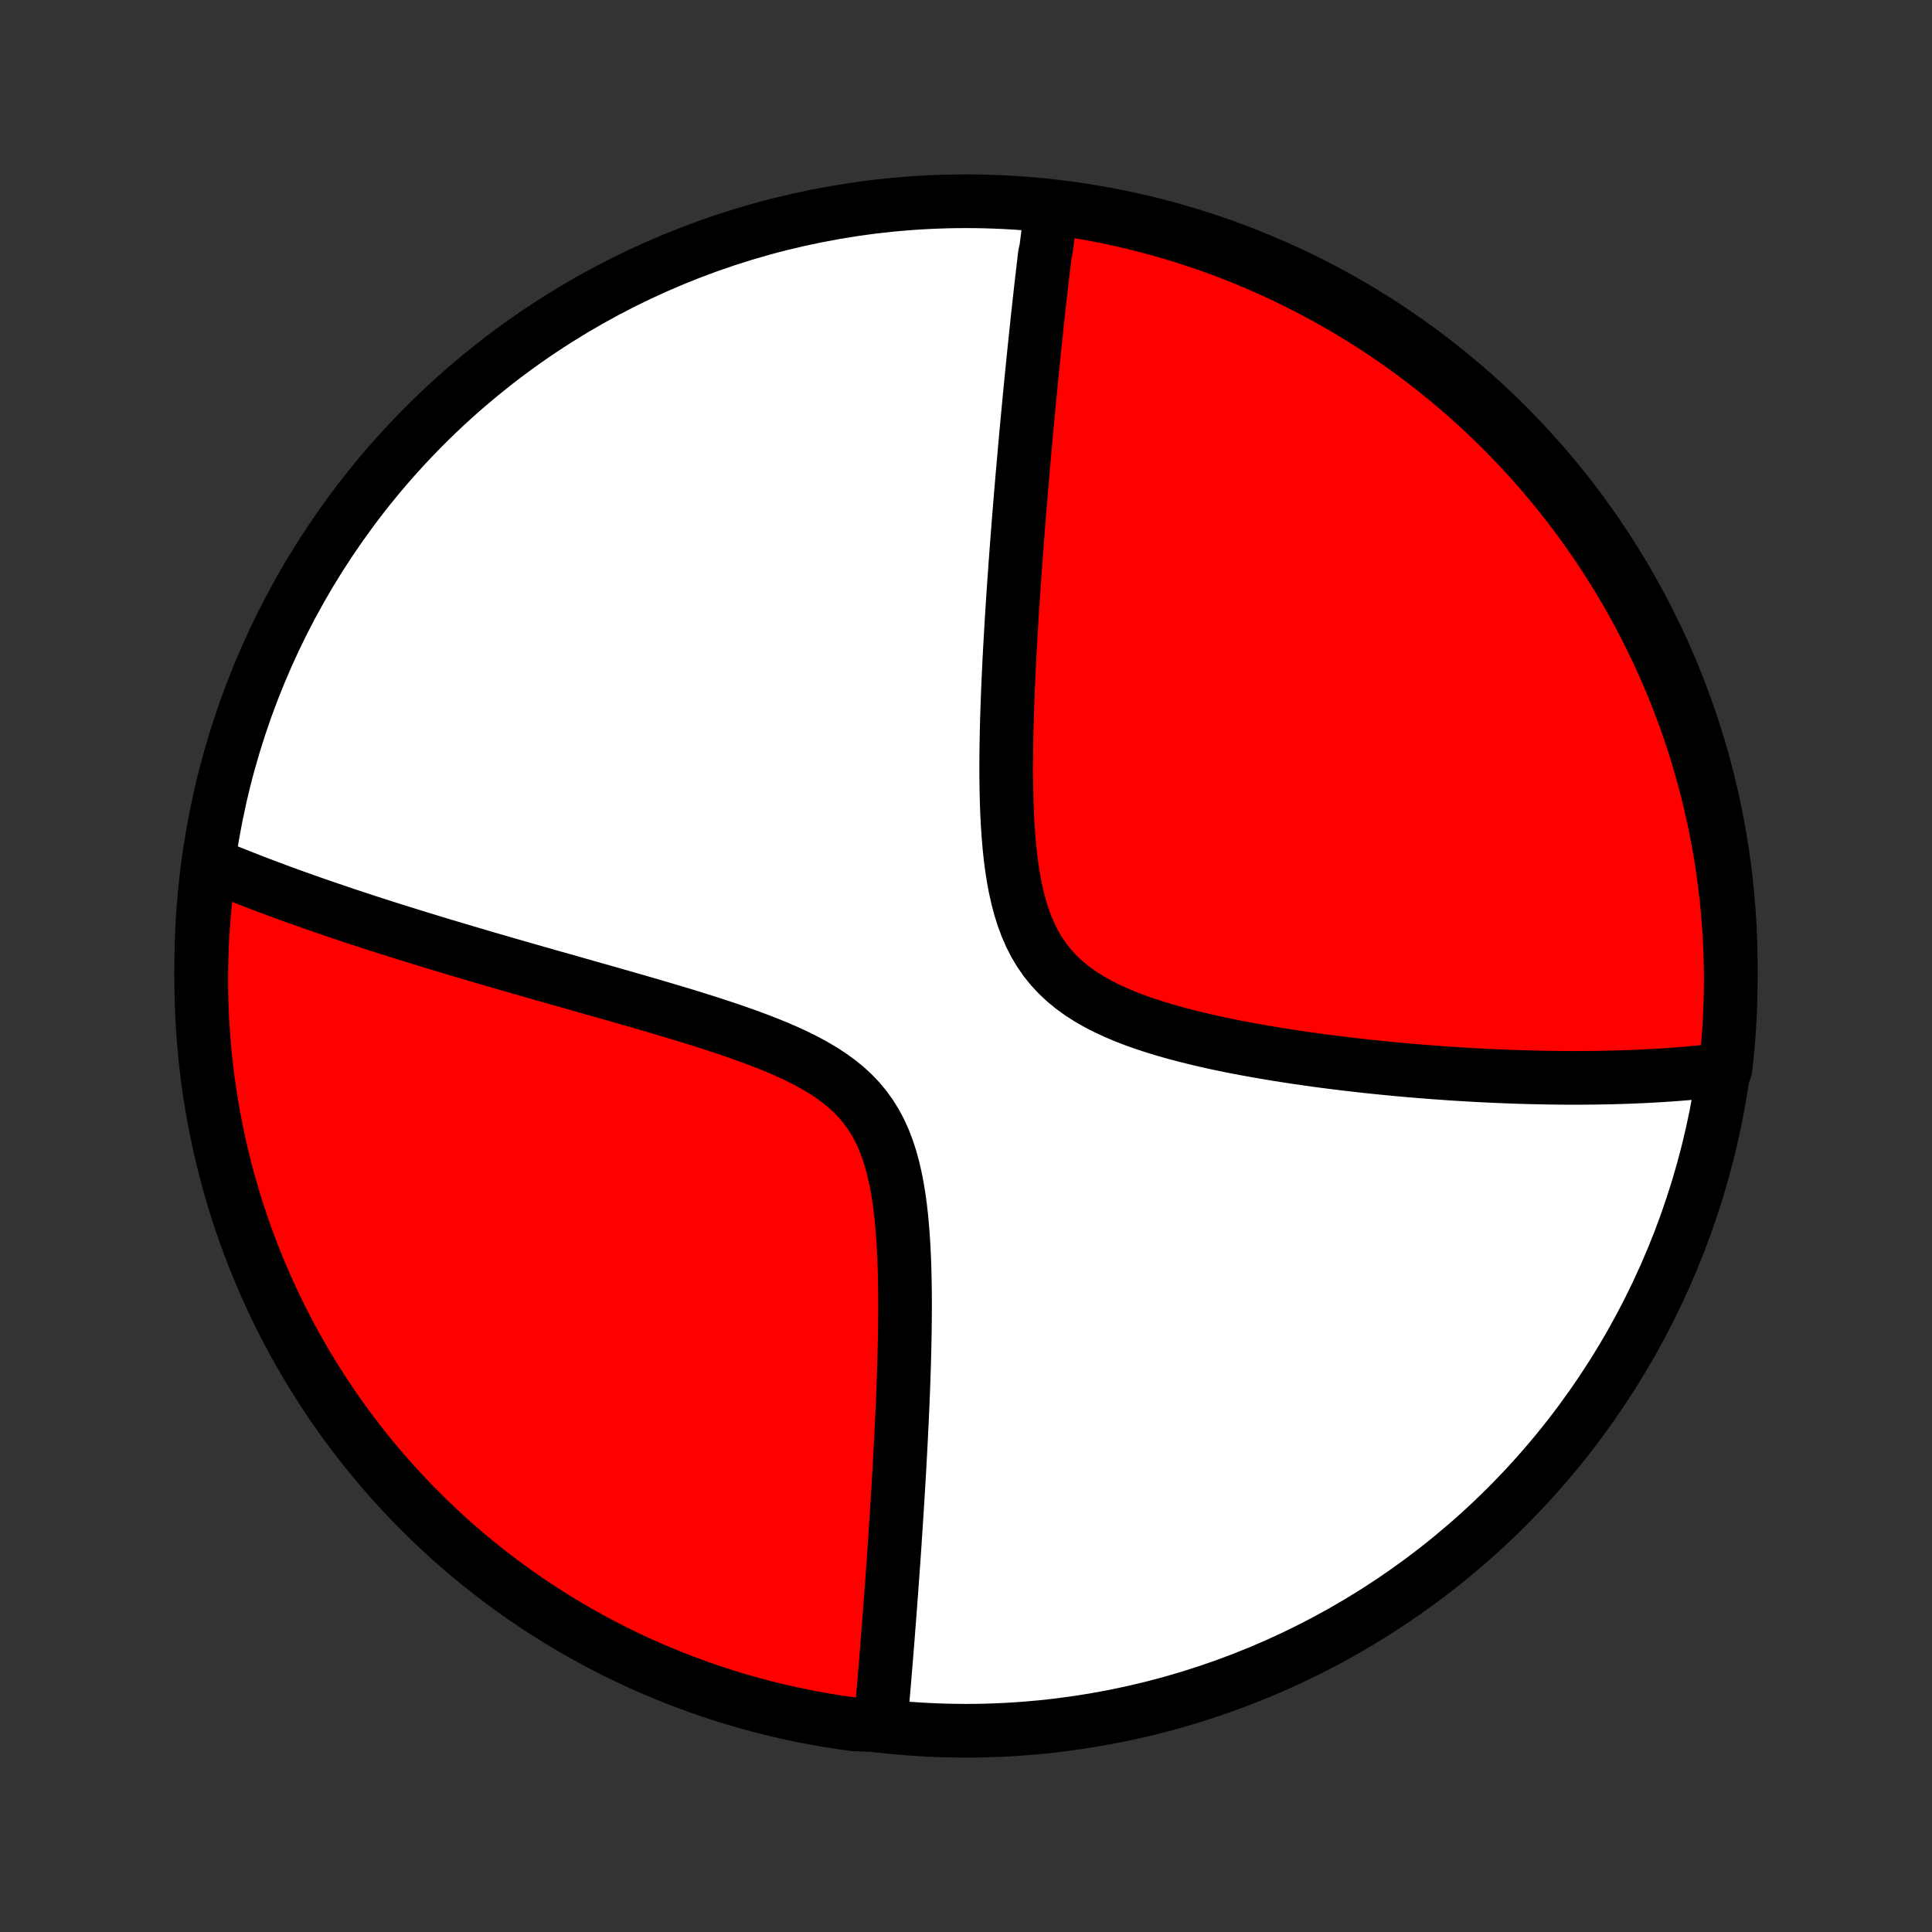 <?xml version="1.0" encoding="utf-8" standalone="no"?>
<!DOCTYPE svg PUBLIC "-//W3C//DTD SVG 1.1//EN"
  "http://www.w3.org/Graphics/SVG/1.1/DTD/svg11.dtd">
<!-- Created with matplotlib (http://matplotlib.org/) -->
<svg height="72pt" version="1.1" viewBox="0 0 72 72" width="72pt" xmlns="http://www.w3.org/2000/svg" xmlns:xlink="http://www.w3.org/1999/xlink">
 <rect x="0" y="0" width="72" height="72" fill="#333333" stroke="none"/>
 <defs>
  <style type="text/css">
*{stroke-linecap:butt;stroke-linejoin:round;}
  </style>
 </defs>
 <g id="figure_1">
  <g id="patch_1">
   <path d="
M0 72
L72 72
L72 0
L0 0
z
" style="fill:none;"/>
  </g>
  <g id="axes_1">
   <g id="PatchCollection_1">
    <defs>
     <path d="
M36 -7.5
C43.558 -7.5 50.808 -10.503 56.153 -15.848
C61.497 -21.192 64.5 -28.442 64.5 -36
C64.5 -43.558 61.497 -50.808 56.153 -56.153
C50.808 -61.497 43.558 -64.5 36 -64.5
C28.442 -64.5 21.192 -61.497 15.848 -56.153
C10.503 -50.808 7.5 -43.558 7.5 -36
C7.5 -28.442 10.503 -21.192 15.848 -15.848
C21.192 -10.503 28.442 -7.5 36 -7.5
z
" id="C0_0_a811fe30f3"/>
     <path d="
M39.173 -64.183
L39.15 -64.003
L39.126 -63.822
L39.102 -63.641
L39.079 -63.459
L39.056 -63.275
L39.033 -63.092
L39.01 -62.907
L38.987 -62.721
L38.942 -62.534
L38.919 -62.347
L38.897 -62.158
L38.875 -61.968
L38.853 -61.777
L38.83 -61.585
L38.808 -61.392
L38.786 -61.197
L38.764 -61.001
L38.742 -60.804
L38.72 -60.605
L38.698 -60.404
L38.676 -60.203
L38.654 -59.999
L38.633 -59.794
L38.611 -59.587
L38.589 -59.378
L38.567 -59.168
L38.545 -58.956
L38.523 -58.741
L38.501 -58.525
L38.479 -58.306
L38.457 -58.086
L38.435 -57.863
L38.413 -57.637
L38.39 -57.41
L38.368 -57.18
L38.346 -56.947
L38.324 -56.712
L38.301 -56.474
L38.279 -56.234
L38.256 -55.99
L38.233 -55.744
L38.211 -55.495
L38.188 -55.243
L38.166 -54.987
L38.143 -54.729
L38.12 -54.467
L38.097 -54.202
L38.074 -53.933
L38.051 -53.661
L38.028 -53.386
L38.005 -53.106
L37.982 -52.823
L37.959 -52.536
L37.936 -52.246
L37.914 -51.951
L37.891 -51.653
L37.868 -51.35
L37.845 -51.043
L37.823 -50.732
L37.801 -50.417
L37.779 -50.098
L37.757 -49.774
L37.735 -49.446
L37.714 -49.114
L37.693 -48.778
L37.673 -48.437
L37.653 -48.092
L37.634 -47.742
L37.615 -47.389
L37.598 -47.031
L37.581 -46.669
L37.565 -46.303
L37.551 -45.933
L37.538 -45.559
L37.526 -45.182
L37.516 -44.801
L37.508 -44.417
L37.502 -44.03
L37.499 -43.641
L37.498 -43.248
L37.501 -42.854
L37.508 -42.459
L37.518 -42.062
L37.533 -41.664
L37.554 -41.267
L37.581 -40.87
L37.614 -40.474
L37.655 -40.081
L37.705 -39.691
L37.765 -39.305
L37.835 -38.924
L37.919 -38.55
L38.015 -38.183
L38.127 -37.825
L38.255 -37.478
L38.401 -37.142
L38.565 -36.819
L38.749 -36.511
L38.952 -36.217
L39.176 -35.939
L39.419 -35.678
L39.681 -35.432
L39.96 -35.202
L40.256 -34.988
L40.567 -34.789
L40.892 -34.603
L41.228 -34.43
L41.574 -34.27
L41.929 -34.12
L42.291 -33.98
L42.66 -33.85
L43.032 -33.728
L43.409 -33.614
L43.788 -33.506
L44.168 -33.405
L44.55 -33.31
L44.932 -33.22
L45.313 -33.135
L45.693 -33.055
L46.072 -32.979
L46.449 -32.908
L46.824 -32.84
L47.197 -32.775
L47.566 -32.714
L47.932 -32.656
L48.295 -32.6
L48.655 -32.548
L49.01 -32.498
L49.362 -32.451
L49.71 -32.407
L50.054 -32.364
L50.394 -32.324
L50.73 -32.286
L51.062 -32.25
L51.389 -32.216
L51.713 -32.184
L52.032 -32.153
L52.347 -32.124
L52.658 -32.097
L52.964 -32.072
L53.267 -32.048
L53.565 -32.026
L53.86 -32.005
L54.15 -31.985
L54.437 -31.967
L54.72 -31.95
L54.999 -31.934
L55.274 -31.92
L55.545 -31.907
L55.813 -31.895
L56.078 -31.884
L56.339 -31.874
L56.596 -31.865
L56.851 -31.858
L57.102 -31.851
L57.35 -31.846
L57.595 -31.841
L57.837 -31.837
L58.076 -31.834
L58.312 -31.832
L58.545 -31.831
L58.776 -31.831
L59.004 -31.832
L59.229 -31.834
L59.452 -31.836
L59.672 -31.84
L59.891 -31.844
L60.107 -31.849
L60.32 -31.855
L60.532 -31.861
L60.741 -31.869
L60.949 -31.877
L61.154 -31.886
L61.358 -31.896
L61.559 -31.906
L61.76 -31.918
L61.958 -31.93
L62.154 -31.943
L62.349 -31.957
L62.543 -31.971
L62.735 -31.987
L62.925 -32.003
L63.114 -32.02
L63.302 -32.038
L63.489 -32.057
L63.674 -32.077
L63.858 -32.097
L64.041 -32.118
L64.223 -32.141
L64.303 -32.164
L64.357 -32.655
L64.403 -33.15
L64.439 -33.645
L64.467 -34.141
L64.487 -34.638
L64.498 -35.135
L64.5 -35.632
L64.493 -36.129
L64.478 -36.627
L64.454 -37.124
L64.421 -37.621
L64.38 -38.117
L64.33 -38.613
L64.272 -39.108
L64.204 -39.602
L64.129 -40.094
L64.044 -40.586
L63.951 -41.076
L63.85 -41.565
L63.74 -42.052
L63.622 -42.537
L63.495 -43.02
L63.36 -43.501
L63.217 -43.98
L63.065 -44.456
L62.905 -44.93
L62.737 -45.401
L62.56 -45.869
L62.376 -46.334
L62.184 -46.796
L61.983 -47.255
L61.775 -47.71
L61.559 -48.162
L61.335 -48.61
L61.103 -49.054
L60.864 -49.494
L60.617 -49.93
L60.362 -50.362
L60.101 -50.789
L59.831 -51.212
L59.555 -51.63
L59.271 -52.044
L58.981 -52.453
L58.683 -52.856
L58.378 -53.255
L58.067 -53.648
L57.749 -54.036
L57.424 -54.418
L57.093 -54.795
L56.755 -55.166
L56.411 -55.531
L56.061 -55.891
L55.705 -56.244
L55.342 -56.591
L54.974 -56.932
L54.6 -57.266
L54.22 -57.594
L53.835 -57.915
L53.444 -58.23
L53.048 -58.538
L52.647 -58.839
L52.241 -59.133
L51.83 -59.42
L51.414 -59.7
L50.993 -59.972
L50.568 -60.238
L50.138 -60.496
L49.704 -60.746
L49.266 -60.989
L48.823 -61.224
L48.377 -61.452
L47.927 -61.672
L47.474 -61.884
L47.017 -62.088
L46.556 -62.285
L46.093 -62.473
L45.626 -62.653
L45.156 -62.825
L44.684 -62.989
L44.209 -63.145
L43.731 -63.292
L43.251 -63.431
L42.769 -63.562
L42.285 -63.684
L41.799 -63.798
L41.311 -63.904
L40.822 -64.001
L40.331 -64.089
L39.838 -64.169
z
" id="C0_1_66c2194886"/>
     <path d="
M7.911 -39.77
L8.081 -39.699
L8.252 -39.628
L8.425 -39.557
L8.598 -39.487
L8.774 -39.416
L8.951 -39.346
L9.129 -39.276
L9.309 -39.206
L9.49 -39.135
L9.673 -39.065
L9.858 -38.995
L10.044 -38.925
L10.233 -38.855
L10.423 -38.784
L10.615 -38.714
L10.809 -38.643
L11.005 -38.572
L11.203 -38.502
L11.403 -38.431
L11.606 -38.359
L11.811 -38.288
L12.018 -38.216
L12.228 -38.144
L12.44 -38.072
L12.654 -37.999
L12.871 -37.926
L13.091 -37.853
L13.314 -37.779
L13.54 -37.705
L13.768 -37.631
L14 -37.556
L14.234 -37.481
L14.472 -37.405
L14.713 -37.329
L14.957 -37.252
L15.204 -37.175
L15.455 -37.097
L15.71 -37.019
L15.968 -36.94
L16.229 -36.86
L16.495 -36.78
L16.764 -36.699
L17.037 -36.617
L17.314 -36.535
L17.595 -36.452
L17.88 -36.368
L18.169 -36.283
L18.462 -36.198
L18.76 -36.112
L19.062 -36.025
L19.368 -35.937
L19.678 -35.848
L19.993 -35.758
L20.311 -35.667
L20.635 -35.575
L20.962 -35.483
L21.294 -35.389
L21.63 -35.293
L21.97 -35.197
L22.314 -35.099
L22.662 -35.001
L23.014 -34.9
L23.37 -34.798
L23.729 -34.695
L24.091 -34.59
L24.457 -34.483
L24.825 -34.374
L25.196 -34.264
L25.569 -34.151
L25.943 -34.035
L26.319 -33.917
L26.695 -33.795
L27.072 -33.671
L27.447 -33.543
L27.822 -33.41
L28.194 -33.273
L28.562 -33.131
L28.927 -32.983
L29.285 -32.829
L29.637 -32.668
L29.981 -32.498
L30.314 -32.319
L30.636 -32.13
L30.945 -31.93
L31.24 -31.718
L31.518 -31.493
L31.778 -31.255
L32.02 -31.002
L32.243 -30.734
L32.446 -30.452
L32.63 -30.156
L32.794 -29.846
L32.941 -29.523
L33.069 -29.188
L33.182 -28.843
L33.279 -28.488
L33.364 -28.126
L33.436 -27.756
L33.497 -27.381
L33.549 -27.002
L33.592 -26.619
L33.627 -26.234
L33.656 -25.847
L33.679 -25.46
L33.697 -25.073
L33.71 -24.686
L33.719 -24.301
L33.725 -23.917
L33.728 -23.535
L33.728 -23.156
L33.725 -22.78
L33.721 -22.407
L33.714 -22.038
L33.706 -21.672
L33.697 -21.309
L33.686 -20.951
L33.674 -20.598
L33.662 -20.248
L33.648 -19.902
L33.634 -19.562
L33.619 -19.225
L33.603 -18.893
L33.587 -18.566
L33.571 -18.243
L33.554 -17.924
L33.537 -17.611
L33.52 -17.301
L33.503 -16.997
L33.485 -16.696
L33.467 -16.4
L33.449 -16.108
L33.431 -15.821
L33.413 -15.538
L33.395 -15.259
L33.377 -14.984
L33.359 -14.713
L33.342 -14.447
L33.324 -14.184
L33.306 -13.924
L33.288 -13.669
L33.27 -13.417
L33.252 -13.169
L33.234 -12.924
L33.217 -12.683
L33.199 -12.445
L33.181 -12.21
L33.164 -11.979
L33.147 -11.751
L33.129 -11.525
L33.112 -11.303
L33.095 -11.083
L33.078 -10.866
L33.061 -10.652
L33.044 -10.441
L33.027 -10.232
L33.01 -10.026
L32.993 -9.822
L32.977 -9.62
L32.96 -9.421
L32.944 -9.224
L32.927 -9.029
L32.91 -8.837
L32.894 -8.646
L32.877 -8.457
L32.861 -8.27
L32.845 -8.086
L32.828 -7.903
L32.313 -7.721
L31.821 -7.739
L31.329 -7.808
L30.839 -7.885
L30.351 -7.971
L29.864 -8.065
L29.38 -8.168
L28.897 -8.28
L28.416 -8.399
L27.938 -8.528
L27.462 -8.664
L26.989 -8.809
L26.518 -8.962
L26.051 -9.123
L25.586 -9.293
L25.125 -9.471
L24.667 -9.657
L24.212 -9.85
L23.761 -10.052
L23.314 -10.262
L22.87 -10.479
L22.431 -10.705
L21.995 -10.938
L21.564 -11.178
L21.137 -11.427
L20.715 -11.682
L20.298 -11.945
L19.885 -12.216
L19.477 -12.493
L19.075 -12.778
L18.677 -13.07
L18.285 -13.369
L17.898 -13.675
L17.516 -13.987
L17.141 -14.307
L16.77 -14.632
L16.406 -14.965
L16.048 -15.304
L15.696 -15.649
L15.35 -16
L15.01 -16.358
L14.677 -16.721
L14.35 -17.09
L14.03 -17.465
L13.717 -17.846
L13.41 -18.232
L13.11 -18.624
L12.817 -19.02
L12.531 -19.422
L12.253 -19.83
L11.982 -20.242
L11.717 -20.659
L11.461 -21.08
L11.211 -21.506
L10.97 -21.937
L10.736 -22.371
L10.509 -22.81
L10.291 -23.253
L10.08 -23.7
L9.877 -24.151
L9.682 -24.605
L9.495 -25.062
L9.317 -25.523
L9.146 -25.988
L8.983 -26.455
L8.829 -26.925
L8.683 -27.398
L8.546 -27.873
L8.416 -28.351
L8.295 -28.831
L8.183 -29.314
L8.079 -29.799
L7.983 -30.285
L7.896 -30.773
L7.818 -31.263
L7.748 -31.754
L7.687 -32.247
L7.634 -32.74
L7.591 -33.235
L7.555 -33.73
L7.529 -34.227
L7.511 -34.723
L7.501 -35.22
L7.501 -35.718
L7.509 -36.215
L7.526 -36.712
L7.551 -37.209
L7.585 -37.706
L7.628 -38.203
L7.679 -38.698
z
" id="C0_2_b2041daccb"/>
    </defs>
    <g clip-path="url(#p1bffca34e9)">
     <use style="fill:#ffffff;stroke:#000000;stroke-width:2.0;" x="0.0" xlink:href="#C0_0_a811fe30f3" y="72.0"/>
    </g>
    <g clip-path="url(#p1bffca34e9)">
     <use style="fill:#ff0000;stroke:#000000;stroke-width:2.0;" x="0.0" xlink:href="#C0_1_66c2194886" y="72.0"/>
    </g>
    <g clip-path="url(#p1bffca34e9)">
     <use style="fill:#ff0000;stroke:#000000;stroke-width:2.0;" x="0.0" xlink:href="#C0_2_b2041daccb" y="72.0"/>
    </g>
   </g>
  </g>
 </g>
 <defs>
  <clipPath id="p1bffca34e9">
   <rect height="72.0" width="72.0" x="0.0" y="0.0"/>
  </clipPath>
 </defs>
</svg>
